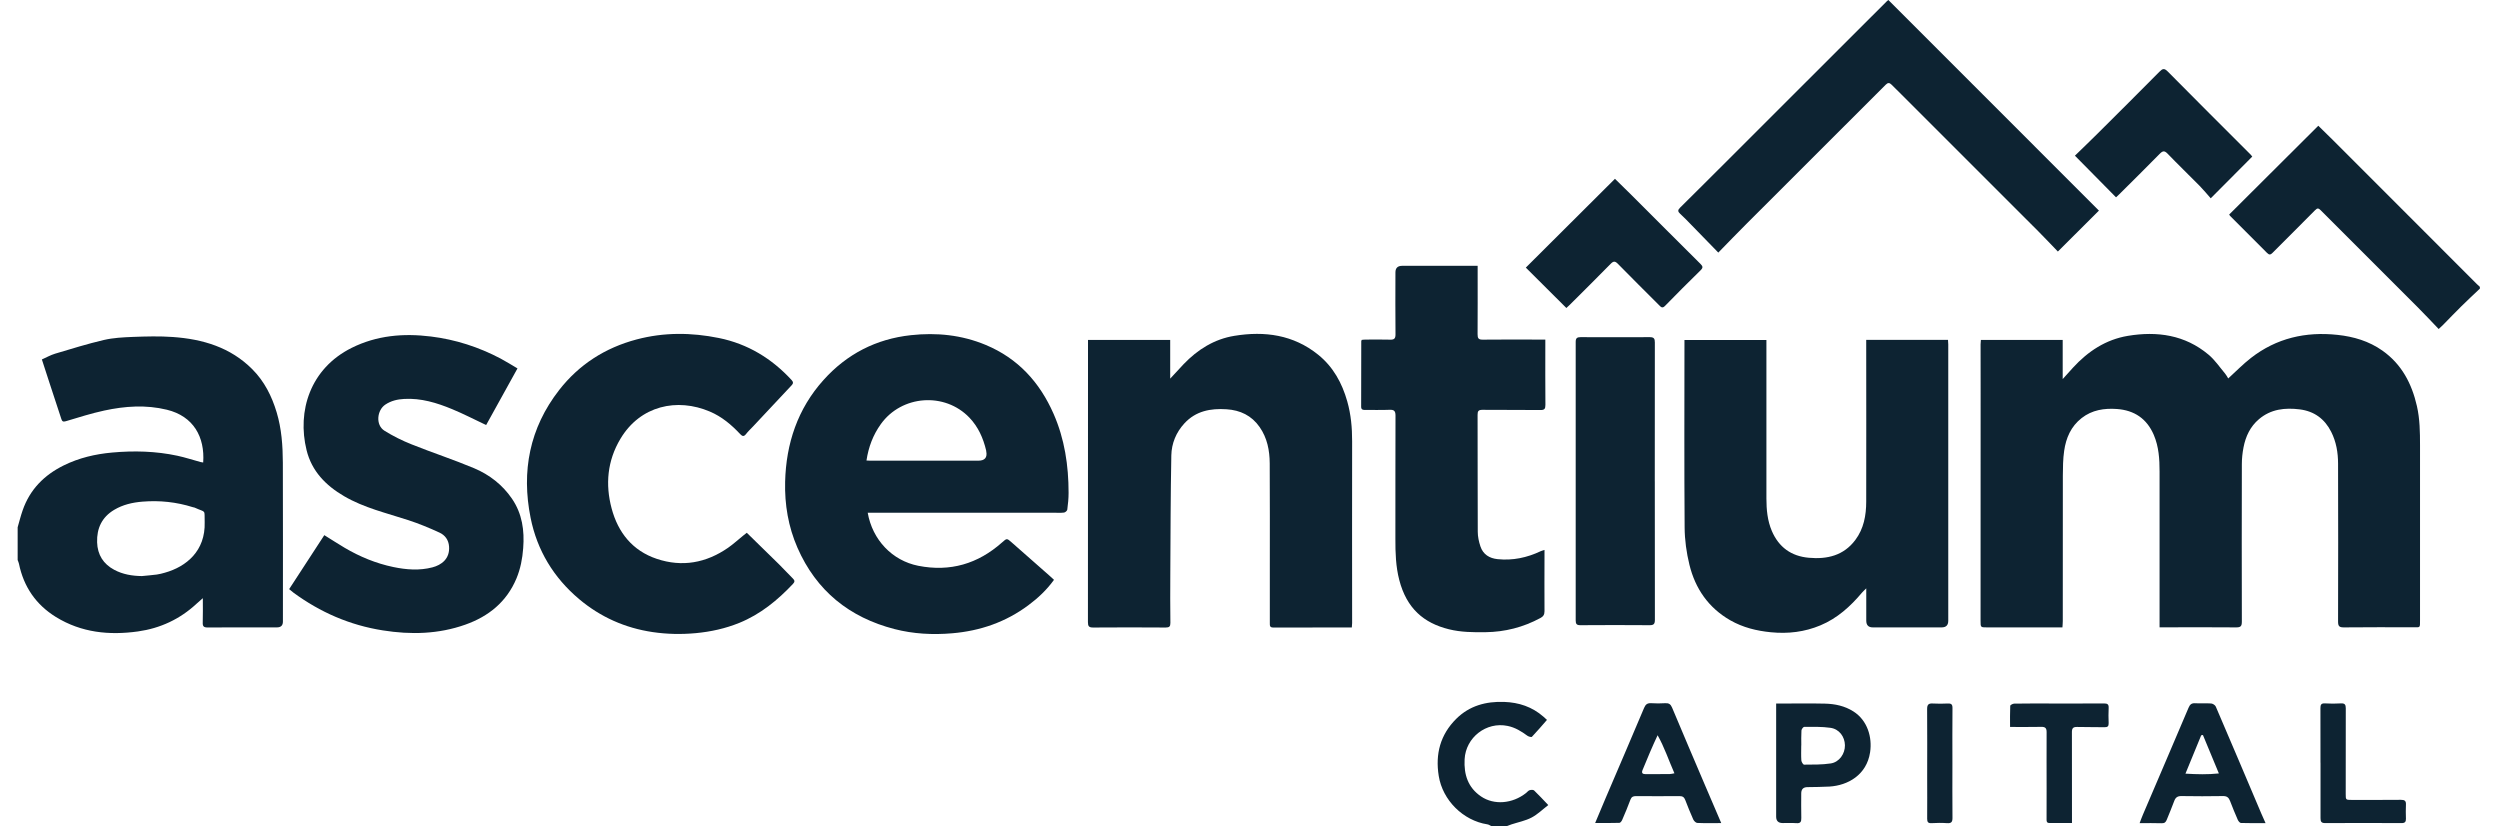 <svg width="115" height="38" viewBox="0 0 115 38" fill="none" xmlns="http://www.w3.org/2000/svg">
<path d="M0.812 24.255C0.888 23.996 0.951 23.734 1.04 23.481C1.372 22.517 2.033 21.852 2.933 21.408C3.635 21.062 4.382 20.887 5.159 20.817C6.168 20.726 7.169 20.752 8.159 20.964C8.519 21.041 8.87 21.158 9.227 21.254C9.265 21.264 9.305 21.268 9.347 21.275C9.428 20.104 8.903 19.146 7.675 18.847C6.713 18.613 5.747 18.679 4.792 18.886C4.196 19.015 3.611 19.202 3.025 19.377C2.903 19.413 2.857 19.382 2.824 19.28C2.644 18.733 2.464 18.185 2.284 17.636C2.167 17.279 2.053 16.923 1.926 16.535C2.134 16.442 2.328 16.332 2.536 16.269C3.28 16.047 4.025 15.815 4.782 15.638C5.214 15.538 5.666 15.516 6.112 15.498C6.725 15.475 7.341 15.458 7.952 15.502C9.326 15.6 10.6 15.974 11.607 16.986C12.161 17.541 12.502 18.221 12.726 18.966C12.953 19.721 13.007 20.499 13.011 21.28C13.02 23.716 13.014 26.155 13.014 28.591C13.014 28.771 12.922 28.86 12.738 28.86C11.675 28.86 10.613 28.857 9.55 28.864C9.375 28.864 9.319 28.813 9.326 28.64C9.338 28.285 9.33 27.929 9.33 27.516C9.213 27.619 9.127 27.691 9.045 27.768C8.281 28.479 7.374 28.902 6.348 29.046C5.023 29.231 3.742 29.102 2.574 28.383C1.653 27.815 1.09 26.992 0.872 25.933C0.86 25.875 0.833 25.819 0.812 25.762C0.812 25.258 0.812 24.756 0.812 24.253L0.812 24.255ZM6.526 26.499C6.755 26.476 6.984 26.459 7.213 26.429C7.337 26.413 7.46 26.378 7.58 26.345C8.576 26.067 9.454 25.34 9.415 24.022C9.398 23.402 9.494 23.599 8.95 23.349C8.926 23.339 8.896 23.339 8.87 23.33C8.117 23.093 7.348 23.012 6.561 23.075C6.096 23.112 5.654 23.213 5.25 23.454C4.687 23.792 4.448 24.3 4.467 24.945C4.485 25.52 4.752 25.942 5.254 26.211C5.649 26.422 6.081 26.494 6.528 26.499H6.526Z" fill="#0D2332"/>
<path d="M114.074 13.277C113.792 13.544 113.507 13.808 113.231 14.081C112.943 14.364 112.663 14.658 112.38 14.946C112.327 14.998 112.271 15.049 112.179 15.135C111.843 14.785 111.525 14.443 111.195 14.114C109.716 12.632 108.232 11.155 106.754 9.673C106.649 9.568 106.596 9.563 106.49 9.673C105.845 10.328 105.187 10.975 104.539 11.629C104.445 11.725 104.383 11.735 104.284 11.634C103.719 11.062 103.149 10.498 102.583 9.93C102.564 9.91 102.553 9.884 102.543 9.868C103.906 8.509 105.264 7.156 106.642 5.784C106.864 6 107.101 6.231 107.336 6.465C109.536 8.666 111.735 10.866 113.935 13.067C113.979 13.111 114.028 13.153 114.074 13.195V13.278V13.277Z" fill="#0D2332"/>
<path d="M68.601 38C68.54 37.972 68.482 37.928 68.419 37.92C67.3 37.747 66.36 36.808 66.182 35.693C66.019 34.683 66.255 33.793 66.987 33.066C67.594 32.463 68.353 32.258 69.192 32.288C69.87 32.312 70.478 32.514 70.995 32.965C71.043 33.005 71.088 33.048 71.161 33.115C70.929 33.38 70.705 33.644 70.468 33.893C70.441 33.919 70.315 33.884 70.261 33.845C69.983 33.641 69.698 33.464 69.352 33.393C68.37 33.187 67.424 33.922 67.372 34.927C67.335 35.63 67.526 36.228 68.129 36.637C68.728 37.044 69.569 36.974 70.198 36.479C70.252 36.436 70.3 36.369 70.361 36.35C70.425 36.329 70.53 36.324 70.569 36.361C70.78 36.562 70.976 36.778 71.221 37.033C70.957 37.236 70.726 37.465 70.452 37.608C70.167 37.757 69.838 37.82 69.529 37.921C69.457 37.944 69.387 37.974 69.317 38H68.604H68.601Z" fill="#0D2332"/>
<path d="M99.34 28.86V28.582C99.34 26.286 99.341 23.988 99.34 21.691C99.34 21.117 99.306 20.549 99.076 20.009C98.756 19.261 98.181 18.872 97.38 18.814C96.796 18.772 96.237 18.856 95.757 19.23C95.264 19.614 95.035 20.147 94.951 20.742C94.898 21.112 94.893 21.493 94.891 21.869C94.886 24.103 94.89 26.338 94.888 28.572C94.888 28.661 94.879 28.75 94.872 28.86C94.766 28.86 94.678 28.86 94.589 28.86C93.526 28.86 92.463 28.86 91.401 28.86C91.107 28.86 91.106 28.86 91.106 28.558C91.106 24.982 91.107 21.408 91.109 17.831C91.109 17.167 91.107 16.505 91.107 15.841C91.107 15.78 91.114 15.717 91.12 15.638H94.884V17.438C95.07 17.232 95.213 17.07 95.36 16.91C96.048 16.161 96.866 15.619 97.884 15.449C99.233 15.226 100.507 15.405 101.591 16.313C101.886 16.559 102.108 16.893 102.358 17.19C102.416 17.258 102.456 17.34 102.498 17.409C102.851 17.087 103.178 16.75 103.545 16.465C104.718 15.554 106.06 15.246 107.525 15.404C108.273 15.484 108.972 15.692 109.592 16.129C110.48 16.757 110.942 17.646 111.178 18.679C111.314 19.277 111.321 19.882 111.321 20.49C111.319 23.164 111.321 25.838 111.321 28.513C111.321 28.906 111.342 28.854 110.989 28.854C109.933 28.854 108.878 28.848 107.822 28.86C107.609 28.862 107.551 28.806 107.551 28.595C107.558 26.172 107.558 23.748 107.551 21.326C107.551 20.82 107.467 20.324 107.236 19.866C106.936 19.268 106.452 18.915 105.786 18.831C105.107 18.747 104.459 18.817 103.912 19.282C103.51 19.623 103.3 20.074 103.202 20.577C103.153 20.829 103.125 21.088 103.125 21.345C103.12 23.76 103.118 26.177 103.125 28.593C103.125 28.806 103.071 28.862 102.858 28.86C101.774 28.85 100.691 28.855 99.607 28.857C99.532 28.857 99.455 28.857 99.341 28.857L99.34 28.86Z" fill="#0D2332"/>
<path d="M39.914 23.582C40.132 24.837 41.043 25.788 42.239 26.026C43.703 26.316 44.986 25.938 46.096 24.951C46.316 24.755 46.315 24.755 46.533 24.947C47.11 25.456 47.687 25.963 48.262 26.469C48.333 26.532 48.403 26.599 48.484 26.672C48.146 27.141 47.744 27.515 47.302 27.843C46.264 28.616 45.093 29.021 43.803 29.131C42.903 29.208 42.015 29.161 41.146 28.937C39.07 28.401 37.551 27.177 36.684 25.197C36.261 24.23 36.09 23.208 36.116 22.163C36.16 20.403 36.689 18.807 37.883 17.479C38.956 16.285 40.298 15.593 41.9 15.418C43.084 15.289 44.238 15.406 45.344 15.867C46.828 16.486 47.825 17.583 48.463 19.032C48.973 20.191 49.155 21.416 49.155 22.673C49.155 22.93 49.129 23.189 49.095 23.444C49.088 23.496 49.001 23.572 48.945 23.578C48.786 23.598 48.623 23.585 48.463 23.585C45.715 23.585 42.967 23.585 40.22 23.585C40.124 23.585 40.026 23.585 39.914 23.585V23.582ZM39.858 21.184C39.94 21.187 39.987 21.191 40.036 21.191C41.691 21.191 43.347 21.191 45.002 21.191C45.301 21.191 45.423 21.048 45.367 20.761C45.364 20.747 45.365 20.733 45.362 20.719C45.229 20.154 44.998 19.637 44.595 19.214C43.46 18.026 41.475 18.172 40.517 19.511C40.162 20.008 39.952 20.556 39.858 21.184Z" fill="#0D2332"/>
<path d="M62.184 28.864C60.957 28.864 59.763 28.862 58.567 28.866C58.405 28.866 58.412 28.773 58.412 28.661C58.412 27.845 58.412 27.027 58.412 26.211C58.412 24.577 58.417 22.942 58.407 21.31C58.403 20.719 58.293 20.146 57.943 19.644C57.573 19.114 57.05 18.866 56.418 18.826C55.687 18.779 55.012 18.903 54.486 19.471C54.1 19.889 53.892 20.398 53.881 20.948C53.846 22.776 53.845 24.605 53.834 26.433C53.829 27.172 53.829 27.913 53.838 28.652C53.838 28.817 53.791 28.866 53.623 28.866C52.511 28.859 51.4 28.857 50.288 28.866C50.089 28.867 50.045 28.806 50.045 28.619C50.05 24.884 50.048 21.149 50.048 17.412C50.048 16.827 50.048 16.241 50.048 15.636H53.829V17.417C54.067 17.162 54.254 16.953 54.448 16.75C55.093 16.078 55.858 15.598 56.783 15.448C58.176 15.22 59.499 15.399 60.637 16.318C61.327 16.875 61.736 17.62 61.974 18.464C62.144 19.066 62.2 19.677 62.198 20.301C62.191 23.087 62.198 25.873 62.198 28.66C62.198 28.721 62.189 28.782 62.184 28.862V28.864Z" fill="#0D2332"/>
<path d="M85.848 15.633H89.608C89.613 15.708 89.62 15.776 89.62 15.842C89.62 20.081 89.62 24.32 89.62 28.556C89.62 28.759 89.519 28.86 89.316 28.86C88.26 28.86 87.204 28.86 86.149 28.86C85.948 28.86 85.848 28.757 85.848 28.549C85.848 28.076 85.848 27.602 85.848 27.064C85.754 27.158 85.696 27.209 85.647 27.267C85.116 27.898 84.513 28.443 83.74 28.766C83.011 29.072 82.251 29.161 81.465 29.084C80.804 29.02 80.173 28.864 79.594 28.534C78.591 27.96 77.983 27.078 77.714 25.98C77.577 25.422 77.497 24.839 77.493 24.265C77.472 21.465 77.483 18.665 77.485 15.865C77.485 15.795 77.485 15.727 77.485 15.64H81.255C81.255 15.717 81.255 15.783 81.255 15.851C81.255 18.211 81.251 20.57 81.255 22.932C81.255 23.442 81.302 23.951 81.505 24.426C81.825 25.169 82.393 25.585 83.205 25.657C84.053 25.734 84.81 25.555 85.346 24.837C85.734 24.32 85.845 23.708 85.846 23.077C85.852 20.682 85.846 18.288 85.846 15.892C85.846 15.809 85.846 15.727 85.846 15.628L85.848 15.633Z" fill="#0D2332"/>
<path d="M22.365 19.553C21.82 19.296 21.32 19.036 20.799 18.821C20.095 18.529 19.368 18.307 18.59 18.351C18.284 18.368 17.992 18.433 17.723 18.613C17.342 18.868 17.265 19.551 17.686 19.814C18.078 20.058 18.499 20.268 18.929 20.439C19.885 20.822 20.866 21.142 21.813 21.54C22.514 21.836 23.115 22.301 23.552 22.942C24.022 23.631 24.13 24.402 24.067 25.216C24.031 25.7 23.942 26.165 23.755 26.613C23.304 27.686 22.477 28.354 21.407 28.733C20.17 29.172 18.899 29.203 17.611 28.998C16.092 28.759 14.729 28.165 13.495 27.259C13.434 27.214 13.378 27.163 13.301 27.1C13.841 26.272 14.374 25.45 14.918 24.617C15.239 24.816 15.54 25.012 15.849 25.195C16.55 25.609 17.298 25.917 18.092 26.083C18.686 26.207 19.296 26.256 19.897 26.097C20.294 25.992 20.698 25.714 20.657 25.143C20.637 24.837 20.471 24.617 20.219 24.501C19.749 24.283 19.264 24.084 18.771 23.923C17.773 23.598 16.744 23.36 15.826 22.823C14.989 22.334 14.342 21.677 14.103 20.71C13.659 18.91 14.266 16.956 16.174 16.003C17.33 15.427 18.555 15.323 19.822 15.479C20.956 15.619 22.019 15.963 23.026 16.493C23.283 16.629 23.529 16.786 23.804 16.947C23.314 17.831 22.837 18.693 22.363 19.551L22.365 19.553Z" fill="#0D2332"/>
<path d="M34.353 24.508C34.857 25.001 35.348 25.477 35.834 25.957C36.052 26.172 36.259 26.401 36.477 26.616C36.566 26.706 36.563 26.767 36.477 26.859C35.767 27.613 34.977 28.258 34.007 28.653C33.364 28.913 32.697 29.06 32.004 29.125C31.338 29.186 30.681 29.173 30.022 29.076C28.752 28.887 27.621 28.385 26.637 27.557C25.464 26.567 24.709 25.318 24.408 23.823C23.978 21.68 24.359 19.69 25.721 17.942C26.637 16.767 27.836 16 29.281 15.615C30.541 15.28 31.809 15.292 33.072 15.549C34.401 15.82 35.505 16.494 36.418 17.487C36.495 17.571 36.495 17.639 36.418 17.72C35.825 18.351 35.234 18.982 34.644 19.613C34.533 19.73 34.415 19.84 34.317 19.966C34.221 20.09 34.151 20.076 34.051 19.971C33.647 19.539 33.2 19.163 32.651 18.931C31.151 18.293 29.454 18.65 28.538 20.188C27.937 21.196 27.839 22.283 28.136 23.393C28.432 24.5 29.098 25.335 30.211 25.707C31.379 26.099 32.483 25.896 33.492 25.197C33.738 25.026 33.958 24.821 34.193 24.633C34.25 24.585 34.31 24.54 34.353 24.507V24.508Z" fill="#0D2332"/>
<path d="M67.972 12.228C67.972 12.331 67.972 12.406 67.972 12.482C67.972 13.444 67.976 14.408 67.969 15.372C67.969 15.552 68.002 15.628 68.208 15.624C69.089 15.612 69.97 15.621 70.849 15.621C70.917 15.621 70.986 15.621 71.085 15.621C71.085 15.72 71.085 15.801 71.085 15.881C71.085 16.795 71.08 17.709 71.089 18.625C71.089 18.807 71.045 18.865 70.854 18.861C69.966 18.851 69.079 18.861 68.192 18.852C68.016 18.852 67.967 18.907 67.969 19.08C67.974 20.873 67.969 22.668 67.977 24.461C67.977 24.687 68.028 24.921 68.1 25.136C68.222 25.503 68.514 25.683 68.89 25.721C69.585 25.793 70.244 25.653 70.874 25.354C70.916 25.335 70.961 25.325 71.047 25.297C71.047 25.41 71.047 25.498 71.047 25.585C71.047 26.429 71.04 27.275 71.047 28.119C71.047 28.277 70.989 28.359 70.858 28.429C70.07 28.855 69.227 29.07 68.334 29.081C67.769 29.088 67.205 29.084 66.649 28.946C65.494 28.66 64.706 27.99 64.366 26.679C64.206 26.061 64.186 25.428 64.188 24.792C64.192 22.9 64.185 21.008 64.193 19.116C64.193 18.898 64.122 18.842 63.915 18.851C63.545 18.866 63.174 18.854 62.804 18.858C62.695 18.858 62.613 18.851 62.613 18.707C62.617 17.702 62.617 16.697 62.618 15.692C62.618 15.68 62.627 15.666 62.639 15.635C62.69 15.629 62.75 15.621 62.809 15.621C63.187 15.621 63.564 15.612 63.942 15.624C64.13 15.631 64.195 15.577 64.193 15.379C64.183 14.43 64.188 13.481 64.19 12.53C64.19 12.329 64.293 12.228 64.499 12.228C65.569 12.228 66.639 12.228 67.707 12.228C67.783 12.228 67.859 12.228 67.97 12.228H67.972Z" fill="#0D2332"/>
<path d="M79.041 11.618C78.611 11.176 78.218 10.77 77.823 10.367C77.646 10.187 77.475 10.003 77.288 9.835C77.171 9.729 77.174 9.66 77.286 9.55C78.046 8.8 78.8 8.044 79.557 7.289C81.231 5.616 82.906 3.941 84.58 2.269C85.321 1.528 86.062 0.788 86.803 0.049C86.822 0.03 86.845 0.016 86.864 0C90.1 3.235 93.33 6.465 96.551 9.688C95.941 10.297 95.319 10.915 94.662 11.571C94.373 11.272 94.073 10.952 93.765 10.643C91.673 8.549 89.579 6.457 87.485 4.364C87.328 4.207 87.165 4.053 87.009 3.892C86.915 3.795 86.838 3.802 86.746 3.894C84.613 6.027 82.477 8.157 80.345 10.29C79.92 10.714 79.504 11.146 79.043 11.618H79.041Z" fill="#0D2332"/>
<path d="M76.121 22.142C76.121 24.264 76.12 26.386 76.125 28.508C76.125 28.698 76.076 28.761 75.88 28.759C74.817 28.75 73.757 28.752 72.694 28.759C72.528 28.759 72.482 28.703 72.482 28.541C72.486 24.269 72.486 19.995 72.482 15.724C72.482 15.553 72.549 15.509 72.704 15.509C73.767 15.512 74.828 15.516 75.891 15.509C76.078 15.509 76.125 15.575 76.123 15.755C76.118 17.884 76.12 20.013 76.12 22.142H76.121Z" fill="#0D2332"/>
<path d="M72.051 14.166C71.416 13.534 70.801 12.92 70.188 12.31C71.546 10.957 72.907 9.601 74.288 8.225C74.536 8.468 74.809 8.734 75.08 9.003C76.127 10.048 77.17 11.097 78.221 12.139C78.336 12.254 78.348 12.314 78.224 12.436C77.67 12.976 77.125 13.525 76.585 14.077C76.469 14.194 76.406 14.126 76.329 14.049C75.693 13.413 75.053 12.78 74.424 12.137C74.293 12.004 74.22 12.004 74.09 12.137C73.47 12.77 72.841 13.392 72.213 14.018C72.164 14.067 72.114 14.112 72.052 14.168L72.051 14.166Z" fill="#0D2332"/>
<path d="M95.445 7.163C95.784 6.832 96.141 6.492 96.492 6.142C97.441 5.196 98.392 4.253 99.334 3.3C99.481 3.151 99.558 3.127 99.722 3.295C100.986 4.576 102.262 5.843 103.534 7.116C103.562 7.144 103.585 7.178 103.604 7.203C102.98 7.83 102.362 8.451 101.694 9.122C101.528 8.935 101.365 8.736 101.187 8.554C100.698 8.058 100.194 7.573 99.71 7.07C99.565 6.92 99.486 6.936 99.348 7.075C98.733 7.703 98.106 8.32 97.483 8.94C97.434 8.989 97.382 9.035 97.337 9.077C96.714 8.446 96.099 7.823 95.449 7.164L95.445 7.163Z" fill="#0D2332"/>
<path d="M104.216 37.864C103.807 37.864 103.443 37.869 103.082 37.857C103.031 37.855 102.965 37.771 102.938 37.712C102.812 37.425 102.694 37.135 102.582 36.843C102.522 36.687 102.438 36.616 102.257 36.619C101.62 36.63 100.984 36.63 100.348 36.619C100.161 36.616 100.072 36.687 100.011 36.855C99.906 37.144 99.784 37.425 99.67 37.71C99.628 37.816 99.572 37.874 99.439 37.869C99.112 37.857 98.784 37.865 98.422 37.865C98.481 37.713 98.525 37.586 98.579 37.462C99.277 35.827 99.979 34.195 100.673 32.557C100.736 32.407 100.811 32.339 100.981 32.349C101.224 32.365 101.47 32.342 101.713 32.36C101.788 32.365 101.897 32.435 101.926 32.503C102.631 34.142 103.325 35.785 104.022 37.427C104.078 37.559 104.139 37.691 104.216 37.865V37.864ZM100.53 35.588C101.065 35.619 101.549 35.633 102.068 35.578C101.811 34.959 101.573 34.384 101.334 33.809C101.308 33.814 101.281 33.819 101.255 33.824C101.021 34.394 100.787 34.964 100.53 35.59V35.588Z" fill="#0D2332"/>
<path d="M79.18 37.862C78.779 37.862 78.425 37.871 78.072 37.855C78.007 37.851 77.92 37.762 77.888 37.692C77.757 37.4 77.638 37.102 77.523 36.803C77.474 36.677 77.407 36.619 77.261 36.621C76.59 36.628 75.92 36.624 75.249 36.621C75.123 36.621 75.048 36.656 74.999 36.787C74.885 37.102 74.752 37.409 74.621 37.715C74.597 37.771 74.539 37.85 74.494 37.851C74.134 37.862 73.772 37.858 73.377 37.858C73.548 37.449 73.706 37.074 73.865 36.698C74.454 35.321 75.046 33.945 75.628 32.564C75.696 32.402 75.78 32.337 75.953 32.347C76.168 32.361 76.387 32.361 76.602 32.347C76.766 32.337 76.85 32.393 76.915 32.548C77.418 33.751 77.932 34.948 78.442 36.147C78.68 36.705 78.919 37.261 79.178 37.864L79.18 37.862ZM77.023 35.57C76.755 34.962 76.561 34.368 76.25 33.821C75.997 34.359 75.777 34.889 75.558 35.42C75.501 35.558 75.553 35.611 75.698 35.611C76.067 35.607 76.437 35.611 76.806 35.607C76.866 35.607 76.925 35.588 77.023 35.572V35.57Z" fill="#0D2332"/>
<path d="M81.703 32.363C81.794 32.363 81.862 32.363 81.93 32.363C82.602 32.363 83.271 32.351 83.942 32.367C84.405 32.377 84.855 32.47 85.258 32.727C85.905 33.138 86.13 33.917 86.024 34.609C85.863 35.654 84.996 36.13 84.155 36.182C83.814 36.203 83.472 36.201 83.129 36.208C82.948 36.213 82.857 36.309 82.857 36.497C82.857 36.874 82.85 37.25 82.86 37.626C82.865 37.803 82.822 37.881 82.629 37.865C82.421 37.85 82.21 37.862 82.002 37.86C81.804 37.86 81.704 37.763 81.703 37.57C81.703 35.91 81.703 34.249 81.703 32.589C81.703 32.526 81.703 32.465 81.703 32.36V32.363ZM82.86 34.289C82.86 34.289 82.859 34.289 82.857 34.289C82.857 34.52 82.846 34.751 82.862 34.98C82.867 35.05 82.944 35.175 82.988 35.174C83.398 35.17 83.813 35.179 84.216 35.118C84.61 35.057 84.874 34.67 84.867 34.281C84.86 33.887 84.605 33.538 84.204 33.48C83.808 33.422 83.398 33.436 82.996 33.435C82.951 33.435 82.871 33.539 82.867 33.601C82.852 33.83 82.86 34.06 82.86 34.291V34.289Z" fill="#0D2332"/>
<path d="M95.313 37.858C94.943 37.858 94.609 37.857 94.275 37.858C94.135 37.858 94.142 37.766 94.142 37.673C94.142 37.212 94.144 36.752 94.144 36.291C94.144 35.418 94.139 34.546 94.144 33.674C94.144 33.485 94.074 33.433 93.897 33.436C93.431 33.445 92.964 33.44 92.463 33.44C92.463 33.104 92.456 32.786 92.471 32.468C92.473 32.43 92.588 32.368 92.653 32.367C93.184 32.358 93.716 32.361 94.247 32.361C95.093 32.361 95.939 32.365 96.783 32.358C96.948 32.358 97.007 32.402 96.998 32.571C96.986 32.8 96.989 33.033 96.998 33.261C97.003 33.408 96.951 33.456 96.804 33.452C96.385 33.442 95.965 33.452 95.546 33.44C95.36 33.435 95.306 33.503 95.308 33.683C95.313 34.995 95.311 36.308 95.311 37.621C95.311 37.689 95.311 37.757 95.311 37.857L95.313 37.858Z" fill="#0D2332"/>
<path d="M106.742 35.088C106.742 34.251 106.745 33.414 106.74 32.575C106.74 32.419 106.773 32.346 106.95 32.356C107.193 32.372 107.439 32.37 107.684 32.356C107.864 32.346 107.906 32.417 107.906 32.585C107.901 33.898 107.903 35.209 107.903 36.521C107.903 36.794 107.903 36.796 108.18 36.796C108.936 36.796 109.689 36.799 110.444 36.792C110.615 36.791 110.683 36.84 110.673 37.016C110.661 37.231 110.668 37.448 110.673 37.664C110.675 37.801 110.629 37.862 110.477 37.862C109.303 37.857 108.13 37.855 106.955 37.862C106.779 37.862 106.744 37.79 106.744 37.638C106.747 36.787 106.744 35.936 106.744 35.085L106.742 35.088Z" fill="#0D2332"/>
<path d="M89.811 35.106C89.811 35.943 89.805 36.78 89.814 37.617C89.816 37.806 89.765 37.879 89.566 37.865C89.33 37.848 89.091 37.851 88.855 37.865C88.692 37.874 88.65 37.813 88.65 37.663C88.656 37.021 88.65 36.38 88.65 35.736C88.65 34.697 88.657 33.657 88.648 32.618C88.647 32.412 88.713 32.349 88.911 32.361C89.14 32.375 89.372 32.372 89.601 32.361C89.764 32.355 89.816 32.405 89.814 32.575C89.805 33.419 89.811 34.263 89.811 35.107V35.106Z" fill="#0D2332"/>
</svg>

